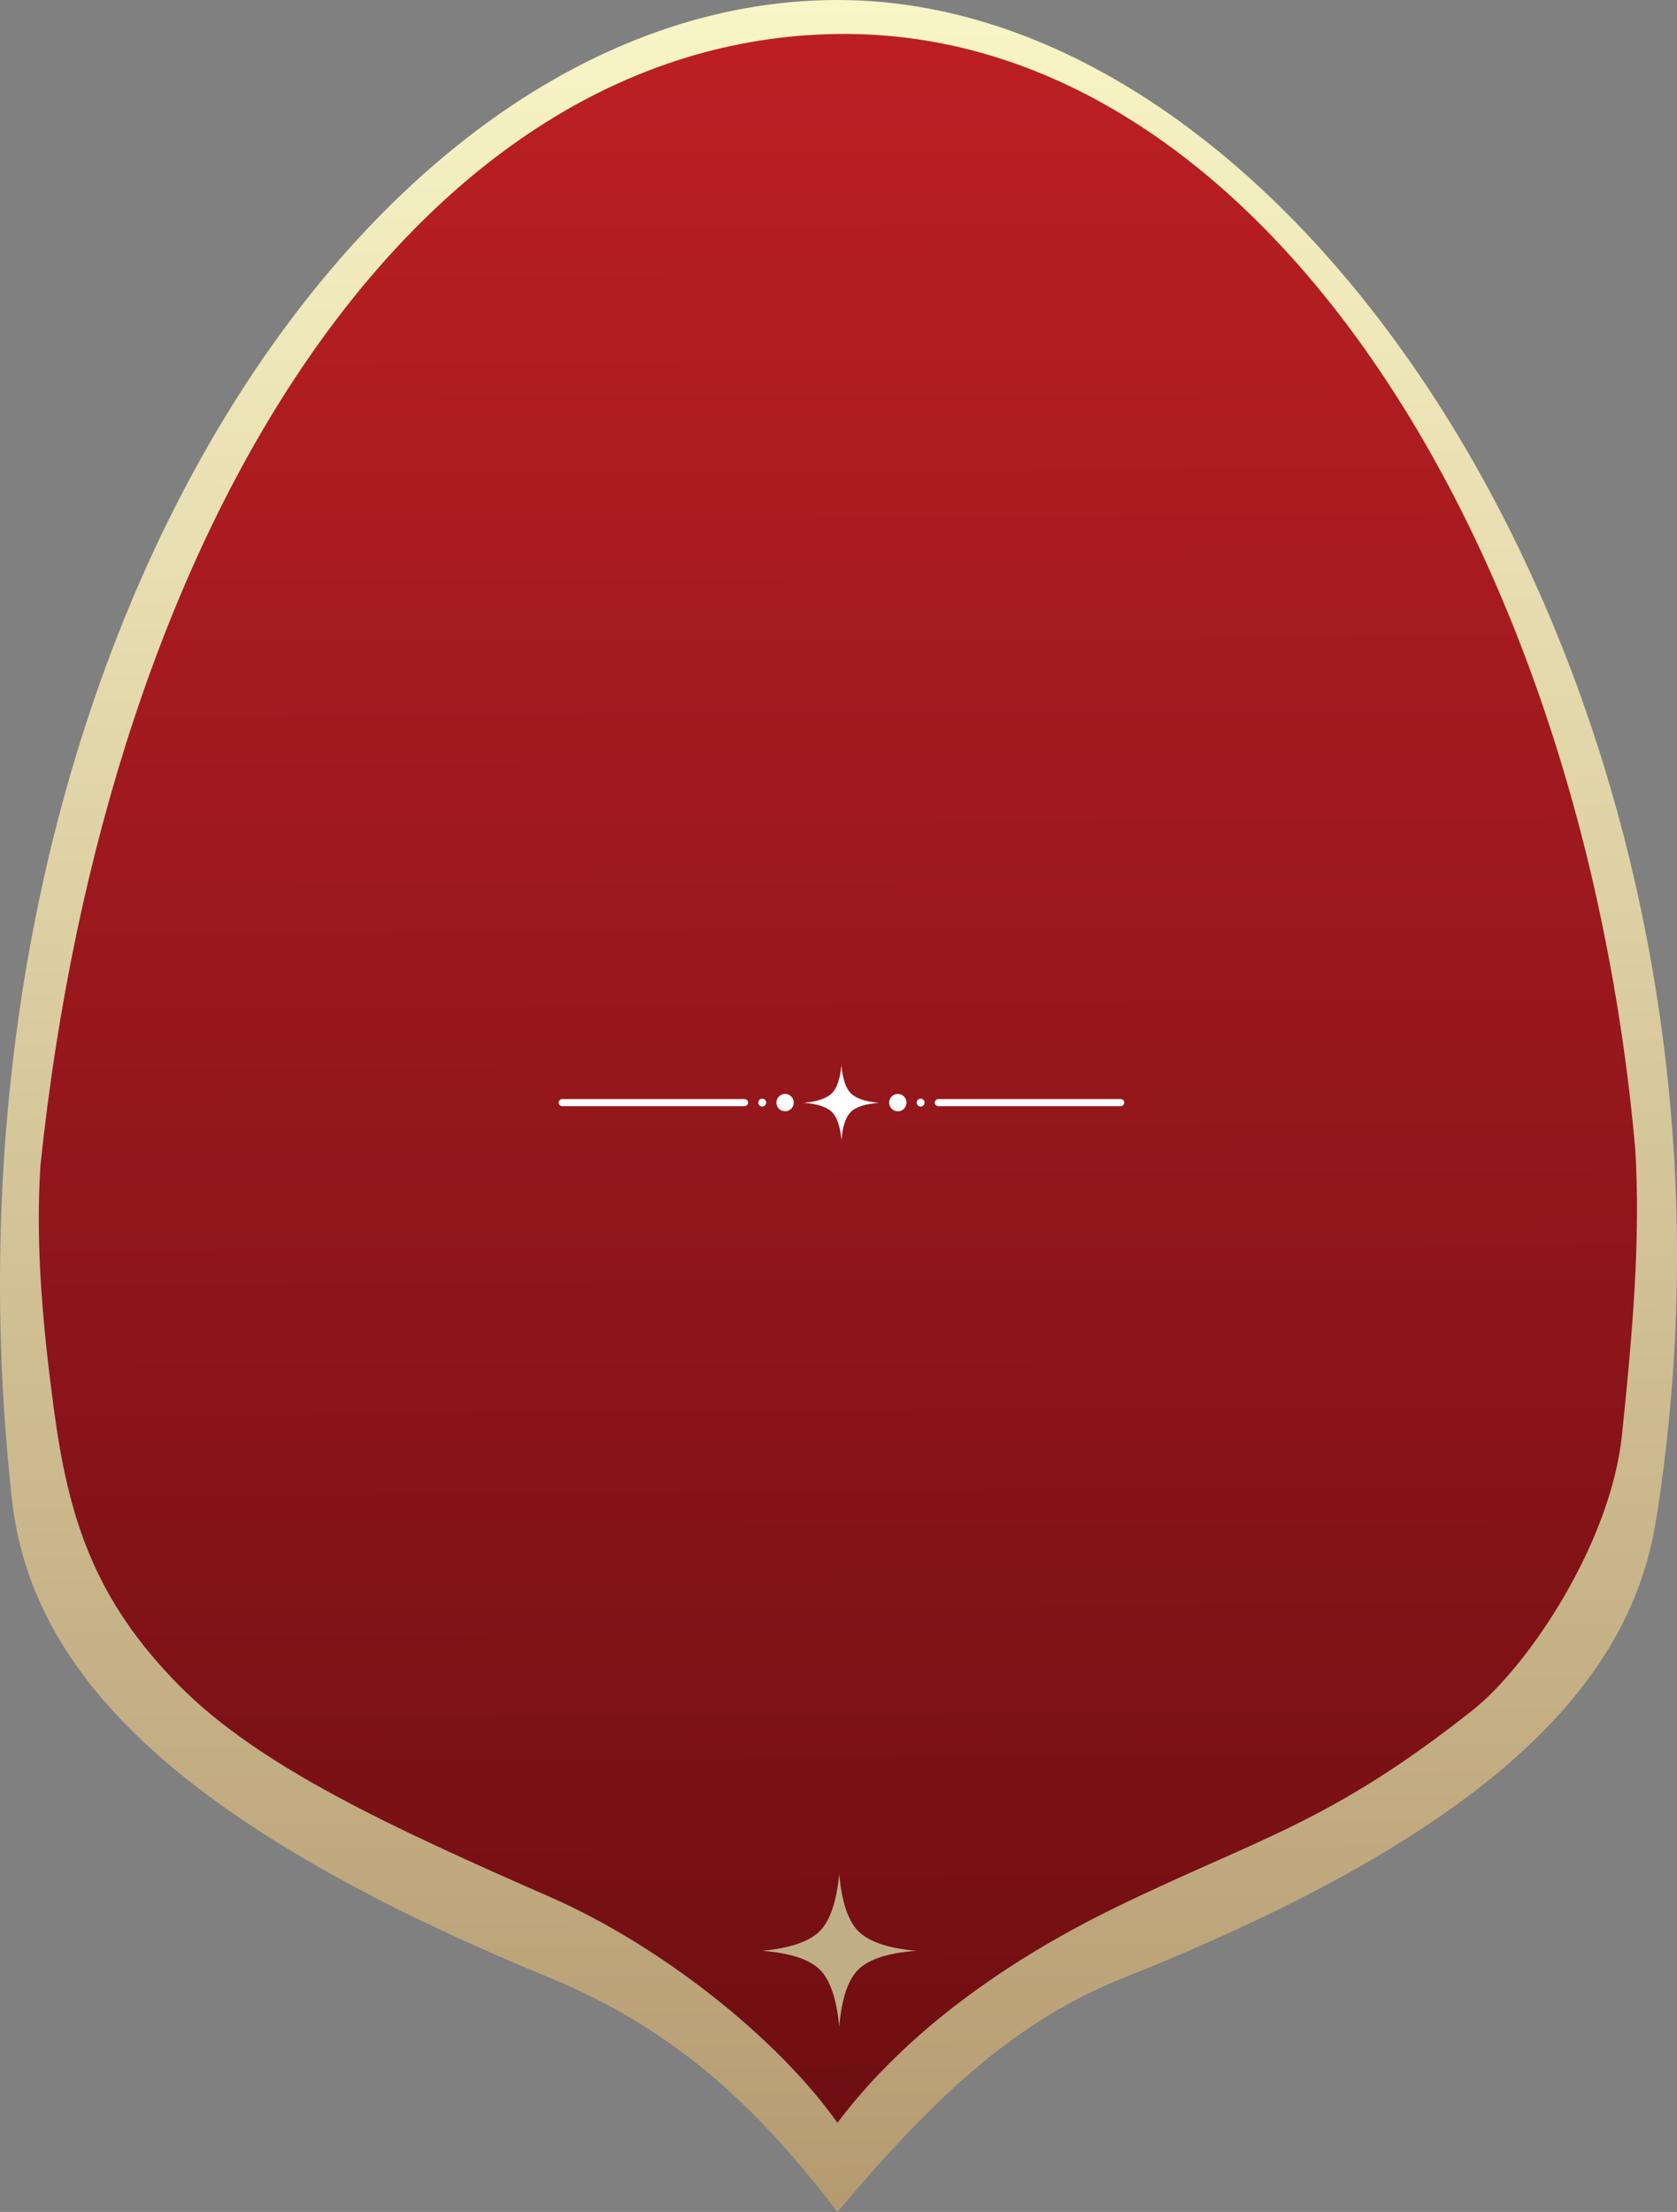 <?xml version="1.0" standalone="no"?>
<!-- Generator: Gravit.io -->
<svg xmlns="http://www.w3.org/2000/svg" xmlns:xlink="http://www.w3.org/1999/xlink" style="isolation:isolate" viewBox="979 103.008 889.455 1173.336"
    width="889.455" height="1173.336">
    <rect x="979" y="103.008" width="889.455" height="1173.336" fill="#808080" stroke="none"/>
    <g id="TONGUE  white separator">
        <g id="Tongue-Star Outline Certified">
            <linearGradient id="_lgradient_0" x1="49.876%" y1="-1.16%" x2="50.217%" y2="100.983%">
                <stop offset="0.87%" stop-opacity="1" style="stop-color:rgb(248,245,199)" />
                <stop offset="100%" stop-opacity="1" style="stop-color:rgb(181,154,112)" />
            </linearGradient>
            <path d=" M 1423.168 1276.344 C 1477.168 1212.121 1519.592 1174.242 1575.289 1152 C 1769.434 1074.469 1843.38 996.546 1857.289 909.721 C 1924.082 492.783 1680.017 102.987 1423.289 103.008 C 1166.562 103.03 937.804 464.697 985.289 898 C 995.192 988.362 1068.869 1069.078 1270.289 1152 C 1340.289 1180.818 1383.229 1224.242 1423.168 1276.344 Z "
                fill="url(#_lgradient_0)" />
            <linearGradient id="_lgradient_1" x1="49.523%" y1="-2.848%" x2="49.894%" y2="104.647%">
                <stop offset="0%" stop-opacity="1" style="stop-color:rgb(190,32,37)" />
                <stop offset="97.391%" stop-opacity="1" style="stop-color:rgb(109,14,18)" />
            </linearGradient>
            <path d=" M 1423.168 1229.063 C 1459.289 1181 1512.802 1143.021 1571.035 1114.656 C 1646.289 1078 1684.145 1070.39 1760.289 1010 C 1789.289 987 1833.289 922 1839.289 864 C 1844.649 812.188 1849.282 761.252 1846.289 712.08 C 1817.289 389 1645.35 118.182 1423.289 121.033 C 1201.229 123.885 1036.259 378.788 1000.44 721.34 C 997.706 764.574 1001.873 807.846 1007.55 850.275 C 1015.078 906.536 1028.141 951.032 1074.612 997.675 C 1117.127 1040.347 1186.601 1072.329 1271.075 1109.431 C 1329.289 1135 1391.289 1184 1423.168 1229.063 Z "
                fill="url(#_lgradient_1)" />
            <path id="star" d=" M 1434.208 1127.385 Q 1426.026 1119.088 1424.119 1097 Q 1422.029 1119.11 1413.793 1127.385 Q 1405.515 1135.701 1383.289 1137.83 Q 1405.479 1139.582 1413.793 1147.8 Q 1422.107 1156.017 1424.119 1178.184 Q 1425.949 1156.04 1434.208 1147.8 Q 1442.55 1139.475 1464.949 1137.83 Q 1442.514 1135.807 1434.208 1127.385 Z "
                fill="rgb(192,175,134)" />
        </g>
        <g id="Fancy Separator Small 300">
            <path d=" M 1450.582 687.891 C 1450.582 685.349 1452.646 683.285 1455.189 683.285 C 1457.731 683.285 1459.795 685.349 1459.795 687.891 C 1459.795 690.433 1457.731 692.497 1455.189 692.497 C 1452.646 692.497 1450.582 690.433 1450.582 687.891 Z "
                fill="rgb(255,255,255)" />
            <path d=" M 1465.197 687.891 C 1465.197 686.736 1466.135 685.797 1467.291 685.797 C 1468.447 685.797 1469.385 686.736 1469.385 687.891 C 1469.385 689.047 1468.447 689.985 1467.291 689.985 C 1466.135 689.985 1465.197 689.047 1465.197 687.891 Z "
                fill="rgb(255,255,255)" />
            <path d=" M 1430.204 682.889 Q 1426.218 678.824 1425.289 668 Q 1424.271 678.834 1420.259 682.889 Q 1416.226 686.964 1405.398 688.008 Q 1416.208 688.866 1420.259 692.893 Q 1424.309 696.92 1425.289 707.782 Q 1426.181 696.931 1430.204 692.893 Q 1434.269 688.814 1445.18 688.008 Q 1434.251 687.016 1430.204 682.889 Z "
                fill="rgb(255,255,255)" />
            <path d="M 1476.752 686.007 L 1573.324 686.007 C 1574.409 686.007 1575.289 686.851 1575.289 687.891 L 1575.289 687.891 C 1575.289 688.931 1574.409 689.776 1573.324 689.776 L 1476.752 689.776 C 1475.668 689.776 1474.787 688.931 1474.787 687.891 L 1474.787 687.891 C 1474.787 686.851 1475.668 686.007 1476.752 686.007 Z"
                style="stroke:none;fill:#FFFFFF;stroke-miterlimit:10;" />
            <path d=" M 1399.996 687.891 C 1399.996 685.349 1397.932 683.285 1395.39 683.285 C 1392.848 683.285 1390.784 685.349 1390.784 687.891 C 1390.784 690.433 1392.848 692.497 1395.39 692.497 C 1397.932 692.497 1399.996 690.433 1399.996 687.891 Z "
                fill="rgb(255,255,255)" />
            <path d=" M 1385.381 687.891 C 1385.381 686.736 1384.443 685.797 1383.288 685.797 C 1382.132 685.797 1381.194 686.736 1381.194 687.891 C 1381.194 689.047 1382.132 689.985 1383.288 689.985 C 1384.443 689.985 1385.381 689.047 1385.381 687.891 Z "
                fill="rgb(255,255,255)" />
            <path d="M 1373.826 686.007 L 1277.255 686.007 C 1276.17 686.007 1275.289 686.851 1275.289 687.891 L 1275.289 687.891 C 1275.289 688.931 1276.17 689.776 1277.255 689.776 L 1373.826 689.776 C 1374.911 689.776 1375.792 688.931 1375.792 687.891 L 1375.792 687.891 C 1375.792 686.851 1374.911 686.007 1373.826 686.007 Z"
                style="stroke:none;fill:#FFFFFF;stroke-miterlimit:10;" />
        </g>
    </g>
</svg>